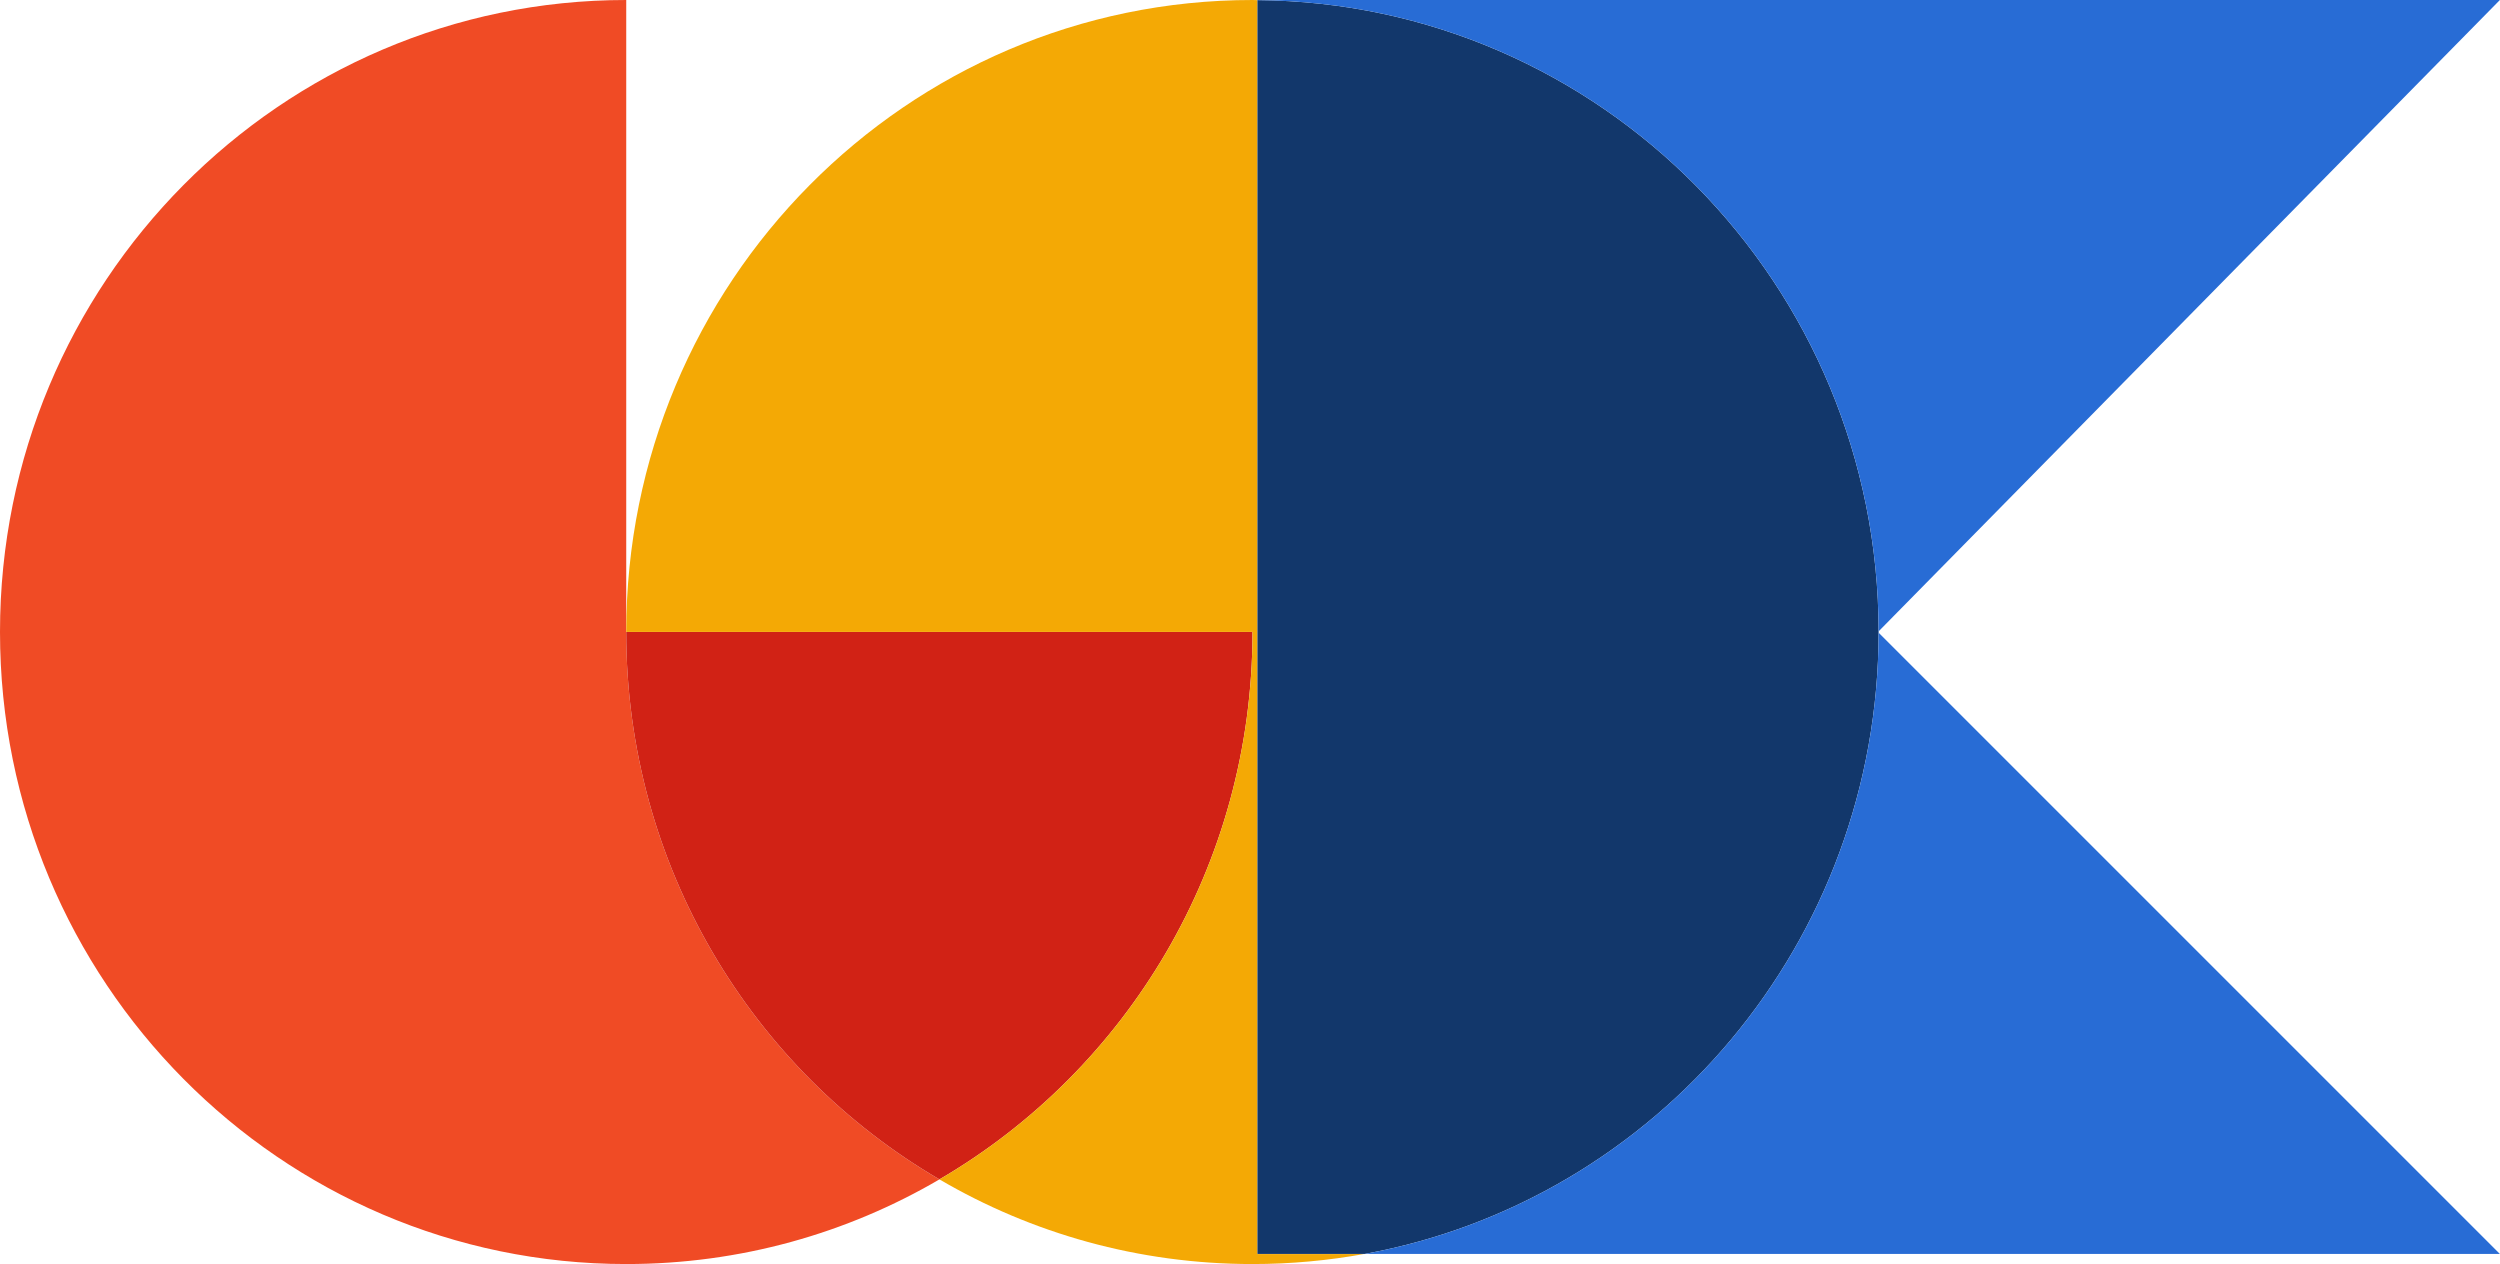 <svg width="89" height="45" viewBox="0 0 89 45" fill="none" xmlns="http://www.w3.org/2000/svg">
<path d="M33.444 41.986C30.166 43.904 26.359 45 22.294 45C9.983 45 0 34.924 0 22.497C0 10.071 9.983 0 22.294 0V22.497C22.294 30.826 26.779 38.1 33.444 41.986Z" fill="#F04B25"/>
<path d="M44.589 22.497C44.589 30.821 40.109 38.095 33.444 41.986C26.779 38.1 22.294 30.826 22.294 22.497H44.589Z" fill="#D12215"/>
<path d="M48.577 44.641C47.282 44.875 45.952 45 44.589 45C40.529 45 36.722 43.906 33.444 41.986C40.109 38.095 44.589 30.822 44.589 22.497H22.294C22.294 10.071 32.277 0 44.589 0C44.647 0 44.71 0 44.765 0.005V44.644H48.577V44.641Z" fill="#F4A905"/>
<path d="M66.878 22.497C66.878 33.55 58.986 42.744 48.577 44.641H44.765V0.005C56.998 0.099 66.878 10.13 66.878 22.497Z" fill="#12376B"/>
<path d="M88.996 0L66.855 22.5L88.996 44.641H48.577C58.986 42.742 66.878 33.55 66.878 22.497C66.878 10.13 56.998 0.099 44.765 0.005V0H88.993H88.996Z" fill="#286CD5"/>
</svg>
